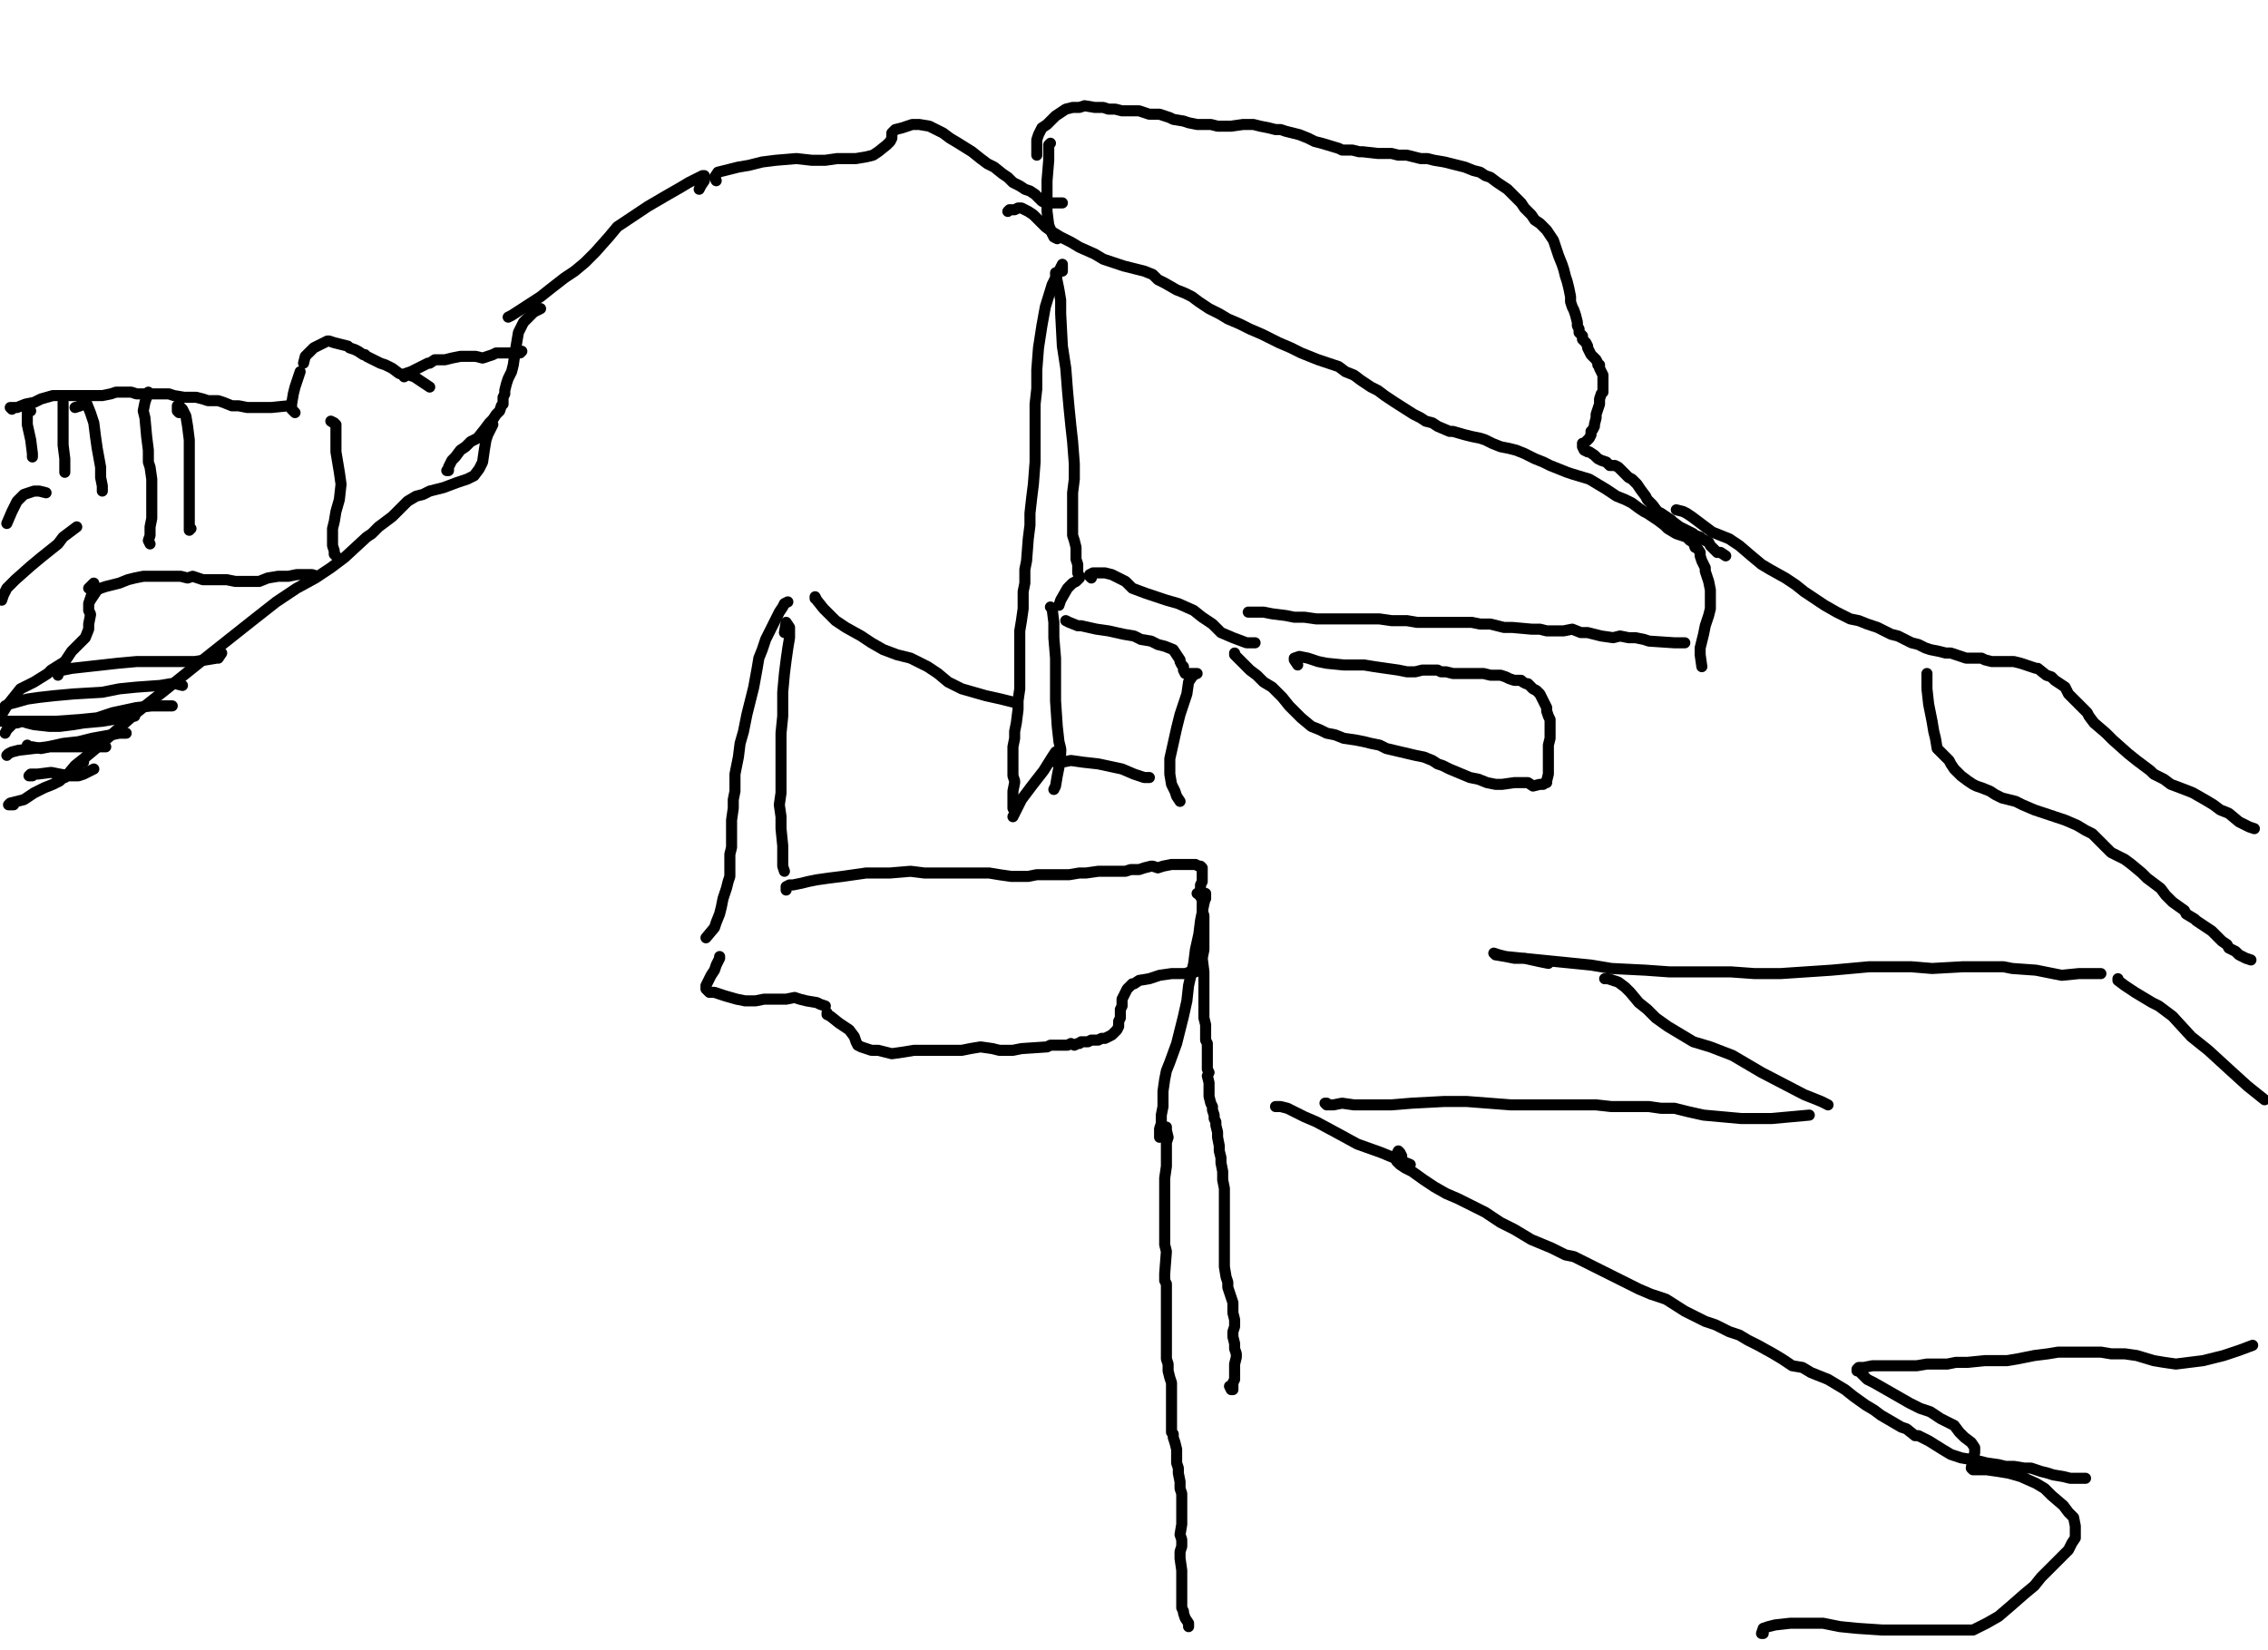 <?xml version="1.0" encoding="utf-8" ?>
<svg baseProfile="full" height="745" version="1.1" width="1024" xmlns="http://www.w3.org/2000/svg" xmlns:ev="http://www.w3.org/2001/xml-events" xmlns:xlink="http://www.w3.org/1999/xlink"><defs /><path d="M540.49,403.44L541.26,403.44L542.8,404.98L542.8,406.52L542.8,409.6L542.8,411.14L543.57,413.45L543.57,418.07L543.57,421.15L543.57,425.77L543.57,428.85L542.8,432.7L543.57,438.86L543.57,441.94L543.57,445.02L543.57,447.33L543.57,452.72L543.57,456.57L543.57,459.65L544.34,462.72L544.34,465.8L544.34,469.65L545.11,471.19L545.11,473.5L545.11,475.81L545.11,478.89L545.11,481.2L545.11,482.74L545.88,484.28L545.11,485.82L545.88,488.9L545.88,491.21L545.88,493.52L545.88,495.06L546.65,498.14L547.42,499.68L547.42,501.22L548.19,503.53L548.19,505.07L548.96,506.61L548.96,508.15L549.73,511.23L549.73,513.54L550.5,517.39L550.5,519.7L551.27,522.78L551.27,525.09L552.04,528.94L552.04,532.79L552.81,536.64L552.81,539.72L552.81,543.57L552.81,547.42L552.81,549.73L552.81,552.04L552.81,555.12L552.81,557.43L552.81,559.74L552.81,568.97L552.81,570.51L552.81,572.05L553.58,576.67L554.35,578.98L554.35,581.29L555.12,583.6L555.89,585.91L556.66,588.22L556.66,590.53L556.66,592.84L557.43,595.92L557.43,596.69L557.43,599L556.66,601.31L556.66,603.62L557.43,606.7L557.43,609.01L558.2,611.32L558.2,612.86L557.43,615.94L557.43,618.25L557.43,619.79L557.43,622.87L556.66,624.41L556.66,625.95L556.66,627.49L555.89,627.49L555.12,625.95" fill="none" stroke="#000000" style="-webkit-tap-highlight-color: rgba(0, 0, 0, 0); stroke-linecap: round; stroke-linejoin: round; stroke-width: 5;" /><path d="M544.34,405.75L544.34,403.44L544.34,404.98L543.57,408.06L542.03,415.76L541.26,421.92L539.72,428.85L538.95,435.01L536.64,445.02L535.87,451.95L534.33,458.88L532.79,465.03L531.25,471.19L528.17,479.66L526.63,483.51L525.86,487.36L525.09,492.75L525.09,499.68L524.32,503.53L524.32,507.38L523.55,509.69L523.55,512.77L523.55,513.54" fill="none" stroke="#000000" style="-webkit-tap-highlight-color: rgba(0, 0, 0, 0); stroke-linecap: round; stroke-linejoin: round; stroke-width: 5;" /><path d="M526.63,508.92L526.63,510.46L527.4,513.54L526.63,515.85L526.63,518.93L526.63,520.47L526.63,523.55L526.63,526.63L525.86,532.02L525.86,536.64L525.86,539.72L525.86,545.11L525.86,548.19L525.86,554.35L525.86,558.2L525.86,562.05L526.63,565.12L525.86,575.13L525.86,576.67L525.86,578.21L526.63,579.75L526.63,587.45L526.63,591.3L526.63,595.15L526.63,598.23L526.63,602.85L526.63,606.7L526.63,609.78L526.63,613.63L527.4,615.94L527.4,619.02L528.17,622.1L528.94,624.41L528.94,627.49L528.94,631.34L528.94,633.65L528.94,638.27L528.94,642.12L528.94,646.74L529.71,647.51L529.71,649.05L530.48,651.36L531.25,654.44L531.25,658.29L531.25,660.6L532.02,662.91L532.02,665.22L532.79,669.06L532.79,672.14L533.56,674.45L533.56,675.99L533.56,679.07L533.56,680.61L533.56,682.92L533.56,685.23L533.56,688.31L532.79,692.93L533.56,695.24L533.56,698.32L532.79,700.63L532.79,703.71L533.56,709.1L533.56,711.41L533.56,713.72L533.56,715.26L533.56,717.57L533.56,719.88L533.56,722.19L533.56,724.5L533.56,726.04L534.33,727.58L534.33,728.35L535.1,730.66L536.64,732.97L536.64,734.51" fill="none" stroke="#000000" style="-webkit-tap-highlight-color: rgba(0, 0, 0, 0); stroke-linecap: round; stroke-linejoin: round; stroke-width: 5;" /><path d="M354.94,401.9L354.94,401.13L354.94,400.36L356.48,399.59L358.02,399.59L361.86,398.82L364.94,398.05L368.79,397.28L374.18,396.51L380.34,395.74L385.73,394.97L391.12,394.2L395.74,394.2L401.9,394.2L411.14,393.43L417.3,394.2L422.69,394.2L431.16,394.2L437.32,394.2L442.71,394.2L446.56,394.2L451.18,394.97L456.57,395.74L460.42,395.74L464.26,395.74L468.11,394.97L474.27,394.97L478.89,394.97L482.74,394.97L487.36,394.2L490.44,394.2L495.83,393.43L498.91,393.43L501.22,393.43L505.07,393.43L508.15,393.43L510.46,392.66L511.23,392.66L514.31,392.66L516.62,391.89L519.7,391.12L520.47,391.12L522.78,391.89L525.09,391.12L528.94,390.35L531.25,390.35L533.56,390.35L535.1,390.35L537.41,390.35L538.95,390.35L539.72,390.35L541.26,391.12L542.03,391.12L542.8,391.89L542.8,392.66L542.8,395.74L542.8,398.05L542.03,399.59L542.03,401.13L542.03,404.98" fill="none" stroke="#000000" style="-webkit-tap-highlight-color: rgba(0, 0, 0, 0); stroke-linecap: round; stroke-linejoin: round; stroke-width: 5;" /><path d="M324.91,431.93L324.91,432.7L323.37,435.78L322.6,438.09L321.06,440.4L319.52,443.48L318.75,445.02L318.75,445.79L318.75,446.56L320.29,448.1L322.6,448.1L324.91,448.87L327.22,449.64L332.61,451.18L336.46,451.95L341.08,451.95L344.93,451.18L351.09,451.18L354.94,451.18L358.78,450.41L361.09,451.18L364.17,451.95L368.79,452.72L370.33,453.49L372.64,454.26" fill="none" stroke="#000000" style="-webkit-tap-highlight-color: rgba(0, 0, 0, 0); stroke-linecap: round; stroke-linejoin: round; stroke-width: 5;" /><path d="M373.41,457.34L373.41,458.11L374.95,458.88L378.8,461.95L381.11,463.49L383.42,465.03L385.73,468.11L386.5,470.42L387.27,471.96L388.81,472.73L391.12,473.5L393.43,474.27L396.51,474.27L399.59,475.04L402.67,475.81L408.06,475.04L412.68,474.27L415.76,474.27L419.61,474.27L423.46,474.27L428.08,474.27L434.24,474.27L438.09,473.5L442.71,472.73L448.1,473.5L451.18,474.27L454.26,474.27L457.34,474.27L461.18,473.5L472.73,472.73L474.27,471.96L477.35,471.96L481.97,471.96L483.51,471.19L485.05,471.96L486.59,471.19L487.36,471.19L488.13,470.42L488.9,470.42L489.67,470.42L491.21,470.42L492.75,469.65L494.29,469.65L495.83,469.65L497.37,468.88L498.91,468.88L501.99,467.34L503.53,465.8L504.3,465.03L505.07,463.49L505.07,461.18L505.84,459.65L505.84,457.34L505.84,455.8L506.61,454.26L506.61,452.72L506.61,451.18L507.38,449.64L508.15,448.1L508.92,446.56L510.46,445.02L511.23,444.25L512,444.25L514.31,442.71L518.93,441.94L521.24,441.17L523.55,440.4L528.94,439.63L532.02,439.63L535.1,439.63L537.41,438.86L539.72,438.86L540.49,438.09" fill="none" stroke="#000000" style="-webkit-tap-highlight-color: rgba(0, 0, 0, 0); stroke-linecap: round; stroke-linejoin: round; stroke-width: 5;" /><path d="M355.71,271.78L354.17,272.55L353.4,274.09L351.86,276.4L345.7,288.72L344.16,293.34L342.62,297.19L341.85,301.81L340.31,310.28L337.23,322.6L335.69,330.3L334.15,335.69L333.38,341.85L331.84,349.55L331.84,353.4L331.84,357.25L331.07,361.09L331.07,364.94L330.3,370.33L330.3,372.64L330.3,375.72L330.3,378.03L330.3,382.65L329.53,385.73L329.53,387.27L329.53,389.58L329.53,391.12L329.53,393.43L329.53,395.74L328.76,398.05L327.99,401.13L326.45,405.75L325.68,409.6L324.91,412.68L323.37,416.53L322.6,418.84L318.75,423.46" fill="none" stroke="#000000" style="-webkit-tap-highlight-color: rgba(0, 0, 0, 0); stroke-linecap: round; stroke-linejoin: round; stroke-width: 5;" /><path d="M354.17,285.64L354.94,281.02L356.48,283.33L356.48,287.95L355.71,292.57L354.94,297.96L354.17,304.12L353.4,312.59L353.4,323.37L352.63,331.07L352.63,338L352.63,344.93L352.63,353.4L352.63,358.02L351.86,363.4L352.63,368.79L352.63,374.18L353.4,381.88L353.4,385.73L353.4,388.04L353.4,391.12L354.17,393.43" fill="none" stroke="#000000" style="-webkit-tap-highlight-color: rgba(0, 0, 0, 0); stroke-linecap: round; stroke-linejoin: round; stroke-width: 5;" /><path d="M368.02,270.24L368.02,269.47L368.79,271.01L371.87,274.86L374.18,277.17L377.26,280.25L381.88,283.33L388.81,287.18L393.43,290.26L398.82,293.34L404.98,295.65L411.14,297.19L418.84,301.04L423.46,304.12L428.08,307.97L434.24,311.05L445.02,314.13L451.95,315.67L458.11,317.21" fill="none" stroke="#000000" style="-webkit-tap-highlight-color: rgba(0, 0, 0, 0); stroke-linecap: round; stroke-linejoin: round; stroke-width: 5;" /><path d="M479.66,122.42L479.66,121.65L479.66,119.34L478.89,120.88L477.35,123.96L475.04,128.58L471.96,138.59L470.42,147.06L468.88,157.06L468.11,167.07L468.11,175.54L467.34,182.47L467.34,194.79L467.34,202.49L467.34,208.65L466.57,218.66L465.8,224.82L465.03,231.75L465.03,237.14L464.26,243.3L463.49,253.31L462.72,257.15L462.72,263.31L461.95,267.16L461.95,274.86L461.18,280.25L460.42,284.87L460.42,291.8L460.42,297.19L460.42,305.66L460.42,311.05L459.65,316.44L459.65,320.29L458.88,326.45L458.11,330.3L458.11,333.38L457.34,337.23L457.34,341.08L457.34,344.93L457.34,350.32L458.11,352.63L458.11,353.4L457.34,357.25L457.34,364.94L458.11,366.48" fill="none" stroke="#000000" style="-webkit-tap-highlight-color: rgba(0, 0, 0, 0); stroke-linecap: round; stroke-linejoin: round; stroke-width: 5;" /><path d="M478.89,338.77L478.12,338.77L476.58,339.54L475.04,341.85L471.19,348.01L465.8,354.94L461.18,361.09L459.65,364.17L457.34,368.79" fill="none" stroke="#000000" style="-webkit-tap-highlight-color: rgba(0, 0, 0, 0); stroke-linecap: round; stroke-linejoin: round; stroke-width: 5;" /><path d="M476.58,344.16L477.35,344.16L479.66,344.16L483.51,343.39L488.9,344.16L495.83,344.93L506.61,347.24L512,349.55L516.62,351.09L518.93,351.09" fill="none" stroke="#000000" style="-webkit-tap-highlight-color: rgba(0, 0, 0, 0); stroke-linecap: round; stroke-linejoin: round; stroke-width: 5;" /><path d="M474.27,274.09L475.04,274.86L475.81,281.02L475.81,287.95L476.58,297.19L476.58,306.43L476.58,316.44L477.35,327.99L478.12,334.92L478.89,338L478.89,340.31L478.12,346.47L477.35,350.32L476.58,354.94L475.81,356.48" fill="none" stroke="#000000" style="-webkit-tap-highlight-color: rgba(0, 0, 0, 0); stroke-linecap: round; stroke-linejoin: round; stroke-width: 5;" /><path d="M476.58,123.19L476.58,123.96L477.35,127.04L478.12,130.89L478.89,135.51L478.89,141.67L479.66,156.29L481.2,166.3L481.97,176.31L482.74,184.78L483.51,192.48L484.28,199.41L485.05,209.42L485.05,216.35L484.28,222.51L484.28,228.67L484.28,233.29L484.28,235.6L484.28,238.68L484.28,241.76L485.05,244.07L485.82,247.15L485.82,249.46L485.82,252.54L486.59,254.85L486.59,257.15L486.59,258.69L487.36,260.23L487.36,261L485.82,262.54L484.28,263.31L483.51,264.08L481.97,265.62L478.89,271.01L478.12,273.32" fill="none" stroke="#000000" style="-webkit-tap-highlight-color: rgba(0, 0, 0, 0); stroke-linecap: round; stroke-linejoin: round; stroke-width: 5;" /><path d="M492.75,261L491.98,260.23L491.98,259.46L493.52,258.69L495.06,258.69L498.91,258.69L501.99,259.46L505.07,261L508.15,262.54L511.23,265.62L517.39,267.93L522.01,269.47L526.63,271.01L532.02,272.55L538.95,275.63L542.8,278.71L547.42,281.79L551.27,285.64L556.66,287.95L562.82,290.26L566.66,290.26" fill="none" stroke="#000000" style="-webkit-tap-highlight-color: rgba(0, 0, 0, 0); stroke-linecap: round; stroke-linejoin: round; stroke-width: 5;" /><path d="M481.2,280.25L482.74,281.02L486.59,282.56L488.13,282.56L495.06,284.1L500.45,284.87L507.38,286.41L512,287.18L515.08,288.72L519.7,289.49L522.78,291.03L525.86,291.8L529.71,293.34L531.25,295.65L532.79,297.96L532.79,298.73L533.56,300.27L534.33,301.04L534.33,301.81L534.33,302.58L535.1,304.12L536.64,304.12L537.41,304.12L538.95,304.12L539.72,304.12L540.49,304.12" fill="none" stroke="#000000" style="-webkit-tap-highlight-color: rgba(0, 0, 0, 0); stroke-linecap: round; stroke-linejoin: round; stroke-width: 5;" /><path d="M538.95,304.89L538.18,305.66L536.64,307.97L535.87,313.36L532.79,322.6L531.25,328.76L529.71,335.69L528.17,342.62L528.17,349.55L528.94,354.17L530.48,357.25L531.25,359.55L532.79,361.86" fill="none" stroke="#000000" style="-webkit-tap-highlight-color: rgba(0, 0, 0, 0); stroke-linecap: round; stroke-linejoin: round; stroke-width: 5;" /><path d="M563.58,276.4L564.35,276.4L566.66,276.4L570.51,276.4L574.36,277.17L580.52,277.94L584.37,278.71L588.99,278.71L594.38,279.48L602.85,279.48L607.47,279.48L612.86,279.48L618.25,279.48L622.87,279.48L628.26,280.25L635.19,280.25L639.81,281.02L643.66,281.02L649.82,281.02L654.44,281.02L659.83,281.02L664.45,281.02L668.29,281.79L672.91,281.79L679.07,283.33L682.92,283.33L691.39,284.1L692.93,284.1L695.24,284.1L698.32,284.87L702.17,284.87L706.02,284.87L709.87,284.1L713.72,285.64L716.8,285.64L719.88,286.41L722.96,287.18L728.35,287.95L731.43,287.18L735.28,287.95L738.36,287.95L742.21,288.72L744.52,289.49L756.07,290.26L760.69,290.26" fill="none" stroke="#000000" style="-webkit-tap-highlight-color: rgba(0, 0, 0, 0); stroke-linecap: round; stroke-linejoin: round; stroke-width: 5;" /><path d="M455.03,95.47L455.8,94.7L458.11,94.7L459.65,93.93L460.42,93.93L461.18,93.93L462.72,94.7L464.26,95.47L466.57,97.01L468.88,99.32L471.96,102.4L475.04,104.71L478.89,107.02L483.51,109.33L487.36,111.64L494.29,114.72L498.14,117.03L502.76,118.57L507.38,120.11L513.54,121.65L516.62,122.42L520.47,123.96L522.78,126.27L525.86,127.81L531.25,130.89L535.1,132.43L538.18,133.97L541.26,136.28L545.88,139.36L550.5,141.67L554.35,143.98L559.74,146.29L564.35,148.6L569.74,150.91L577.44,154.75L582.83,157.06L587.45,159.37L595.15,162.45L599.77,163.99L604.39,165.53L607.47,167.84L611.32,169.38L614.4,171.69L619.02,174.77L622.1,176.31L625.18,178.62L629.8,181.7L638.27,187.09L641.35,188.63L643.66,190.17L646.74,190.94L649.05,192.48L654.44,194.79L655.98,194.79L661.37,196.33L664.45,197.1L668.29,197.87L670.6,198.64L673.68,200.18L677.53,201.72L681.38,202.49L684.46,203.26L688.31,204.8L692.93,207.11L696.78,208.65L699.86,210.19L703.71,211.73L707.56,213.27L709.87,214.04L717.57,216.35L721.42,218.66L725.27,220.97L729.89,224.05L733.74,225.59L736.82,227.13L739.9,229.44L742.21,230.98L743.75,231.75L748.37,234.83L751.45,237.14L752.99,238.68L756.84,240.99L759.15,241.76L761.46,242.53L762.23,243.3L763,244.07L764.54,244.84L765.31,247.15L766.08,247.15L767.62,249.46L767.62,251L768.38,253.31L769.15,254.85L769.92,256.38L769.92,257.92L771.46,262.54L772.23,266.39L772.23,268.7L772.23,271.78L772.23,274.86L771.46,277.94L769.92,282.56L769.15,286.41L768.38,289.49L767.62,292.57L767.62,295.65L768.38,301.04" fill="none" stroke="#000000" style="-webkit-tap-highlight-color: rgba(0, 0, 0, 0); stroke-linecap: round; stroke-linejoin: round; stroke-width: 5;" /><path d="M474.27,64.67L473.5,65.44L473.5,66.21L473.5,72.37L472.73,81.61L472.73,95.47L473.5,101.63L475.04,105.48L475.81,107.02L477.35,107.79" fill="none" stroke="#000000" style="-webkit-tap-highlight-color: rgba(0, 0, 0, 0); stroke-linecap: round; stroke-linejoin: round; stroke-width: 5;" /><path d="M468.11,70.06L468.11,68.52L468.11,66.21L468.11,63.13L468.88,60.82L470.42,57.74L472.73,56.2L475.04,53.89L476.58,52.35L478.89,50.82L481.2,49.28L484.28,48.51L487.36,48.51L489.67,47.74L494.29,48.51L498.14,48.51L500.45,49.28L503.53,49.28L506.61,50.05L510.46,50.05L512.77,50.05L514.31,50.05L516.62,50.82L518.93,51.58L521.24,51.58L523.55,51.58L525.86,52.35L528.17,53.12L529.71,53.89L534.33,54.66L536.64,55.43L540.49,56.2L544.34,56.2L546.65,56.2L549.73,56.97L552.81,56.97L555.89,56.97L561.28,56.2L563.58,56.2L565.89,56.2L568.97,56.97L572.82,57.74L575.9,58.51L578.21,58.51L580.52,59.28L583.6,60.05L586.68,60.82L590.53,62.36L593.61,63.9L596.69,64.67L604.39,66.98L605.93,67.75L607.47,67.75L610.55,67.75L613.63,68.52L615.17,68.52L622.1,69.29L625.18,69.29L628.26,69.29L631.34,70.06L635.19,70.06L638.27,70.83L641.35,71.6L644.43,71.6L647.51,72.37L652.13,73.14L655.21,73.91L658.29,74.68L661.37,75.45L665.22,76.99L668.29,77.76L670.6,79.3L672.91,80.07L675.99,82.38L678.3,83.92L680.61,85.46L682.15,87L685.23,90.08L686.77,91.62L688.31,93.93L689.85,95.47L691.39,97.01L692.93,99.32L695.24,100.86L696.78,102.4L698.32,103.94L699.86,106.25L701.4,108.56L702.17,110.87L702.94,113.18L703.71,115.49L705.25,119.34L706.02,121.65L706.79,124.73L707.56,127.04L708.33,130.12L709.1,133.97L709.1,136.28L709.87,138.59L710.64,140.13L711.41,142.44L712.18,145.52L712.18,147.06L712.95,148.6L712.95,150.14L714.49,151.68L714.49,153.22L716.03,154.75L716.8,156.29L716.8,157.06L718.34,160.14L719.11,160.91L719.88,161.68L720.65,162.45L721.42,163.99L721.42,164.76L722.19,164.76L722.19,166.3L722.96,167.84L723.73,169.38L723.73,171.69L723.73,173.23L723.73,175.54L723.73,177.08L722.96,177.85L722.19,180.16L722.19,182.47L721.42,184.78L720.65,187.09L720.65,188.63L719.88,191.71L719.88,192.48L719.11,194.02L718.34,194.79L718.34,195.56L718.34,196.33L717.57,197.87L716.8,198.64L716.03,199.41L715.26,200.18L714.49,200.18L714.49,200.95L714.49,201.72L715.26,203.26L716.8,204.03L717.57,204.03L719.88,205.57L721.42,207.11L722.96,207.88L725.27,208.65L726.81,210.19L729.12,210.19L730.66,210.96L732.2,212.5L733.74,214.04L735.28,215.58L736.82,216.35L738.36,217.89L739.13,218.66L740.67,220.97L742.98,224.05L743.75,225.59L745.29,227.13L746.06,227.9L748.37,230.98L749.91,231.75L754.53,234.83L755.3,235.6L758.38,237.91L759.92,238.68L761.46,239.45L763,240.22L764.54,240.99L765.31,241.76L767.62,242.53L768.38,243.3L769.92,244.07L771.46,244.84L772.23,246.38L773.77,247.92L775.31,249.46L776.85,249.46L779.16,251" fill="none" stroke="#000000" style="-webkit-tap-highlight-color: rgba(0, 0, 0, 0); stroke-linecap: round; stroke-linejoin: round; stroke-width: 5;" /><path d="M756.84,230.21L759.92,230.98L761.46,231.75L763.77,233.29L766.85,235.6L769.92,237.91L773,240.22L776.85,241.76L780.7,243.3L785.32,246.38L790.71,251L795.33,254.85L799.18,257.15L806.11,261L810.73,264.08L814.58,267.16L819.2,270.24L823.82,273.32L829.21,276.4L835.37,279.48L839.22,280.25L843.07,281.79L847.69,283.33L850.77,284.87L853.85,286.41L856.93,287.18L860.01,288.72L863.09,290.26L866.17,291.03L869.25,292.57L871.55,293.34L875.4,294.11L878.48,294.88L880.79,294.88L883.1,295.65L885.41,296.42L887.72,297.19L891.57,297.19L894.65,297.19L896.19,297.96L899.27,298.73L902.35,298.73L904.66,298.73L906.97,298.73L909.28,298.73L912.36,299.5L914.67,300.27L916.98,301.04L919.29,301.81L920.06,301.81L923.91,304.89L926.22,305.66L927.76,307.2L932.38,310.28L933.92,313.36L935.46,314.9L937.77,317.21L940.08,319.52L942.39,321.83L943.16,323.37L945.47,326.45L950.86,331.07L953.94,334.15L960.87,340.31L964.72,343.39L970.88,348.01L972.42,349.55L977.03,351.86L980.11,354.17L986.27,356.48L990.12,358.02L995.51,361.09L999.36,363.4L1002.44,365.71L1006.29,367.25L1010.91,371.1L1015.53,373.41L1017.84,374.18" fill="none" stroke="#000000" style="-webkit-tap-highlight-color: rgba(0, 0, 0, 0); stroke-linecap: round; stroke-linejoin: round; stroke-width: 5;" /><path d="M870.02,304.12L870.02,304.89L870.02,305.66L870.02,307.97L870.02,311.05L870.78,317.98L871.55,321.83L872.32,325.68L873.09,330.3L873.86,333.38L874.63,338L876.17,339.54L877.71,341.08L878.48,341.85L880.02,343.39L880.79,344.93L882.33,347.24L883.87,348.78L885.41,350.32L888.49,352.63L890.8,354.17L892.34,354.94L894.65,355.71L898.5,357.25L900.81,358.78L903.89,360.32L906.97,361.09L910.05,361.86L913.13,363.4L918.52,365.71L923.14,367.25L927.76,368.79L932.38,370.33L937.77,372.64L941.62,374.95L944.7,376.49L947.01,378.8L949.32,381.11L953.17,384.96L956.25,386.5L959.33,388.04L962.41,390.35L967.03,394.2L969.34,396.51L972.42,398.82L975.49,401.13L977.8,404.21L980.88,407.29L986.27,411.14L987.04,412.68L990.89,414.99L991.66,415.76L993.97,417.3L996.28,418.84L998.59,420.38L1000.13,421.92L1003.21,425L1005.52,426.54L1006.29,428.08L1009.37,429.62L1010.91,431.16L1013.99,432.7L1016.3,433.47" fill="none" stroke="#000000" style="-webkit-tap-highlight-color: rgba(0, 0, 0, 0); stroke-linecap: round; stroke-linejoin: round; stroke-width: 5;" /><path d="M699.09,435.01L695.24,434.24L688.31,432.7L683.69,432.7L679.84,431.93L676.76,431.16L674.45,430.39L675.22,431.16L679.84,431.93L687.54,432.7L695.24,433.47L702.94,434.24L710.64,435.01L718.34,435.78L727.58,437.32L742.98,438.09L753.76,438.86L764.54,438.86L781.47,438.86L792.25,439.63L803.8,439.63L815.35,438.86L826.9,438.09L843.84,436.55L853.85,436.55L863.09,436.55L872.32,437.32L886.18,436.55L895.42,436.55L904.66,436.55L908.51,437.32L919.29,438.09L930.84,440.4L938.54,439.63L942.39,439.63L948.55,439.63" fill="none" stroke="#000000" style="-webkit-tap-highlight-color: rgba(0, 0, 0, 0); stroke-linecap: round; stroke-linejoin: round; stroke-width: 5;" /><path d="M956.25,441.94L956.25,442.71L959.33,445.02L963.95,448.1L971.65,452.72L974.72,454.26L980.88,458.88L989.35,468.11L997.05,474.27L1006.29,482.74L1014.76,490.44L1022.46,496.6" fill="none" stroke="#000000" style="-webkit-tap-highlight-color: rgba(0, 0, 0, 0); stroke-linecap: round; stroke-linejoin: round; stroke-width: 5;" /><path d="M724.5,441.94L725.27,441.94L726.04,441.94L728.35,442.71L730.66,443.48L733.74,445.79L736.05,448.1L739.9,452.72L743.75,455.8L747.6,459.65L752.99,463.49L764.54,470.42L772.23,472.73L782.24,476.58L795.33,484.28L814.58,494.29L822.28,497.37L825.36,498.91" fill="none" stroke="#000000" style="-webkit-tap-highlight-color: rgba(0, 0, 0, 0); stroke-linecap: round; stroke-linejoin: round; stroke-width: 5;" /><path d="M599,498.14L598.23,498.14L599,498.91L602.08,498.91L605.93,498.14L611.32,498.91L619.79,498.91L628.26,498.91L637.5,498.14L652.13,497.37L662.14,497.37L672.14,498.14L682.15,498.91L691.39,498.91L704.48,498.91L712.95,498.91L720.65,498.91L727.58,499.68L737.59,499.68L744.52,499.68L749.91,500.45L756.07,500.45L762.23,501.99L769.15,503.53L777.62,504.3L786.09,505.07L795.33,505.07L799.95,505.07L816.89,503.53" fill="none" stroke="#000000" style="-webkit-tap-highlight-color: rgba(0, 0, 0, 0); stroke-linecap: round; stroke-linejoin: round; stroke-width: 5;" /><path d="M575.9,499.68L578.21,499.68L581.29,500.45L584.37,501.99L588.99,504.3L594.38,506.61L604.39,512L612.86,516.62L623.64,520.47L636.73,525.86" fill="none" stroke="#000000" style="-webkit-tap-highlight-color: rgba(0, 0, 0, 0); stroke-linecap: round; stroke-linejoin: round; stroke-width: 5;" /><path d="M632.88,522.01L632.11,520.47L631.34,519.7L630.57,521.24L630.57,522.78L630.57,523.55L630.57,524.32L632.11,525.86L634.42,527.4L637.5,528.94L642.89,532.79L647.51,535.87L652.9,538.95L658.29,541.26L664.45,544.34L670.6,547.42L677.53,552.04L683.69,555.12L691.39,559.74L700.63,563.58L706.79,566.66L710.64,567.43L719.88,572.05L722.96,573.59L732.2,578.21L739.9,582.06L745.29,584.37L752.22,586.68L760.69,592.07L765.31,594.38L769.92,596.69L774.54,598.23L780.7,601.31L785.32,602.85L789.17,605.16L793.79,607.47L800.72,611.32L804.57,613.63L809.19,616.71L813.81,617.48L817.66,619.79L825.36,622.87L829.21,625.18L833.06,627.49L836.91,630.57L842.3,634.42L846.15,636.73L849.23,639.04L858.47,644.43L860.78,645.2L864.63,648.28L866.17,648.28L870.78,650.59L876.94,654.44L880.79,656.75L885.41,658.29L890.03,659.06L893.88,659.83L896.96,660.6L902.35,661.37L905.43,662.14L909.28,662.14L913.9,662.91L916.98,662.91L919.29,663.68L921.6,664.45L924.68,665.22L926.99,665.98L931.61,666.75L934.69,667.52L936.23,667.52L941.62,667.52" fill="none" stroke="#000000" style="-webkit-tap-highlight-color: rgba(0, 0, 0, 0); stroke-linecap: round; stroke-linejoin: round; stroke-width: 5;" /><path d="M315.67,85.46L316.44,83.92L317.98,81.61L317.98,80.07L317.98,79.3L317.21,79.3L314.13,80.84L311.05,82.38L307.2,84.69L301.81,87.77L292.57,93.16L287.95,96.24L283.33,99.32L278.71,102.4L274.86,107.02L268.7,113.95L264.08,118.57L259.46,122.42L254.85,125.5L247.92,130.89L244.07,133.97L230.98,142.44L229.44,143.21" fill="none" stroke="#000000" style="-webkit-tap-highlight-color: rgba(0, 0, 0, 0); stroke-linecap: round; stroke-linejoin: round; stroke-width: 5;" /><path d="M323.37,81.61L322.6,80.07L324.14,77.76L327.22,76.99L333.38,75.45L338,74.68L344.16,73.14L350.32,72.37L359.55,71.6L366.48,72.37L372.64,72.37L378.03,71.6L382.65,71.6L386.5,71.6L391.12,70.83L394.2,70.06L396.51,68.52L400.36,65.44L401.9,63.9L402.67,62.36L402.67,60.05L404.21,58.51L407.29,57.74L409.6,56.97L411.91,56.2L414.99,56.2L419.61,56.97L422.69,58.51L425.77,60.05L428.85,62.36L432.7,64.67L438.86,68.52L442.71,71.6L445.79,73.91L448.87,75.45L452.72,78.53L455.03,80.07L457.34,82.38L460.42,83.92L462.72,85.46L465.03,86.23L467.34,87.77L468.88,89.31L470.42,90.85L471.96,91.62L475.81,91.62L478.89,91.62L479.66,91.62" fill="none" stroke="#000000" style="-webkit-tap-highlight-color: rgba(0, 0, 0, 0); stroke-linecap: round; stroke-linejoin: round; stroke-width: 5;" /><path d="M244.07,139.36L242.53,140.13L240.99,140.9L239.45,142.44L236.37,145.52L234.06,150.14L233.29,154.75L232.52,159.37L231.75,164.76L230.98,167.84L229.44,170.92L228.67,173.23L227.9,176.31L227.9,177.85L227.13,179.39L227.13,182.47L226.36,183.24L225.59,185.55L224.05,187.09L222.51,189.4L220.97,190.94L218.66,194.02L215.58,197.87L212.5,199.41L210.19,201.72L207.88,203.26L205.57,206.34L204.03,207.88L203.26,209.42L202.49,210.96L202.49,212.5L201.72,212.5" fill="none" stroke="#000000" style="-webkit-tap-highlight-color: rgba(0, 0, 0, 0); stroke-linecap: round; stroke-linejoin: round; stroke-width: 5;" /><path d="M35.42,344.93L36.19,344.16L37.73,344.16L36.96,344.16L36.19,344.93L35.42,345.7L32.34,348.78L29.26,351.09L28.49,351.09L30.03,350.32L33.88,345.7L37.73,342.62L42.35,338.77L48.51,333.38L61.59,321.83L72.37,313.36L83.92,304.12L95.47,294.88L113.95,280.25L124.73,271.78L133.97,265.62L142.44,261L149.37,256.38L155.52,251.77L165.53,242.53L167.84,240.99L170.92,237.91L174,235.6L177.08,233.29L179.39,230.98L181.7,228.67L184.01,226.36L187.86,224.05L190.94,223.28L194.02,221.74L197.1,220.97L200.18,220.2L206.34,217.89L210.96,216.35L214.04,214.81L216.35,211.73L217.89,208.65L218.66,203.26L219.43,198.64L220.2,196.33L222.51,191.71" fill="none" stroke="#000000" style="-webkit-tap-highlight-color: rgba(0, 0, 0, 0); stroke-linecap: round; stroke-linejoin: round; stroke-width: 5;" /><path d="M5.39,184.78L4.62,184.01L5.39,184.01L7.7,184.01L11.55,182.47L15.4,181.7L18.48,180.16L23.87,178.62L26.95,178.62L30.8,178.62L36.96,178.62L40.04,178.62L43.12,178.62L46.2,178.62L50.05,177.85L52.35,177.08L56.97,177.08L59.28,177.08L61.59,177.85L64.67,177.85L68.52,177.85L70.83,177.85L73.91,177.85L76.22,177.85L78.53,178.62L83.15,179.39L84.69,179.39L87,179.39L88.54,179.39L91.62,180.16L93.93,180.93L96.24,180.93L98.55,180.93L100.86,181.7L104.71,183.24L107.79,183.24L111.64,184.01L113.95,184.01L118.57,184.01L122.42,184.01L130.12,183.24" fill="none" stroke="#000000" style="-webkit-tap-highlight-color: rgba(0, 0, 0, 0); stroke-linecap: round; stroke-linejoin: round; stroke-width: 5;" /><path d="M135.51,167.84L134.74,170.15L133.97,172.46L133.2,174.77L132.43,177.85L131.66,182.47L131.66,184.78L132.43,185.55L133.2,186.32" fill="none" stroke="#000000" style="-webkit-tap-highlight-color: rgba(0, 0, 0, 0); stroke-linecap: round; stroke-linejoin: round; stroke-width: 5;" /><path d="M137.05,163.99L137.82,160.91L138.59,160.14L140.13,158.6L141.67,157.06L147.83,153.98L148.6,153.98L150.91,154.75L153.98,155.52L157.06,156.29L157.83,157.06L160.14,157.83L161.68,158.6L163.99,160.14L164.76,160.14L165.53,160.91L167.07,161.68L168.61,162.45L170.15,163.22L171.69,163.99L174,164.76L175.54,165.53L177.08,166.3L180.16,168.61L182.47,169.38L184.78,169.38L187.09,170.15L189.4,171.69L191.71,173.23L194.02,174.77" fill="none" stroke="#000000" style="-webkit-tap-highlight-color: rgba(0, 0, 0, 0); stroke-linecap: round; stroke-linejoin: round; stroke-width: 5;" /><path d="M182.47,170.15L183.24,168.61L185.55,167.84L193.25,163.99L194.02,163.99L196.33,162.45L198.64,162.45L200.95,162.45L204.03,161.68L207.88,160.91L210.19,160.91L211.73,160.91L213.27,160.91L214.81,160.91L217.89,161.68L220.2,160.91L222.51,160.14L224.05,159.37L226.36,159.37L228.67,159.37L230.98,159.37L234.83,159.37L235.6,158.6" fill="none" stroke="#000000" style="-webkit-tap-highlight-color: rgba(0, 0, 0, 0); stroke-linecap: round; stroke-linejoin: round; stroke-width: 5;" /><path d="M150.91,190.94L149.37,190.17L151.68,191.71L151.68,194.02L151.68,197.1L151.68,204.03L152.45,208.65L153.22,213.27L153.98,218.66L153.22,225.59L151.68,230.98L150.91,235.6L150.14,238.68L150.14,241.76L150.14,244.07L150.14,246.38L150.91,248.69L150.91,250.23L151.68,251" fill="none" stroke="#000000" style="-webkit-tap-highlight-color: rgba(0, 0, 0, 0); stroke-linecap: round; stroke-linejoin: round; stroke-width: 5;" /><path d="M80.84,186.32L80.07,185.55L80.07,184.01L80.07,183.24L80.84,183.24L82.38,184.78L83.92,187.86L84.69,192.48L85.46,198.64L85.46,204.03L85.46,209.42L85.46,216.35L85.46,221.74L85.46,228.67L85.46,232.52L85.46,235.6L85.46,237.91L85.46,238.68L85.46,239.45L86.23,238.68" fill="none" stroke="#000000" style="-webkit-tap-highlight-color: rgba(0, 0, 0, 0); stroke-linecap: round; stroke-linejoin: round; stroke-width: 5;" /><path d="M66.98,177.08L66.21,179.39L65.44,181.7L64.67,185.55L65.44,188.63L66.21,197.1L66.98,203.26L66.98,208.65L67.75,210.96L68.52,216.35L68.52,221.74L68.52,226.36L68.52,234.06L67.75,237.91L67.75,241.76L66.98,244.07L67.75,245.61" fill="none" stroke="#000000" style="-webkit-tap-highlight-color: rgba(0, 0, 0, 0); stroke-linecap: round; stroke-linejoin: round; stroke-width: 5;" /><path d="M33.88,184.01L36.19,183.24L37.73,182.47L39.27,182.47L40.81,186.32L42.35,190.94L43.12,197.1L43.89,202.49L45.43,210.96L45.43,215.58L46.2,219.43L46.2,221.74" fill="none" stroke="#000000" style="-webkit-tap-highlight-color: rgba(0, 0, 0, 0); stroke-linecap: round; stroke-linejoin: round; stroke-width: 5;" /><path d="M28.49,181.7L28.49,183.24L28.49,187.86L28.49,194.02L28.49,200.95L29.26,207.11L29.26,212.5L29.26,213.27" fill="none" stroke="#000000" style="-webkit-tap-highlight-color: rgba(0, 0, 0, 0); stroke-linecap: round; stroke-linejoin: round; stroke-width: 5;" /><path d="M13.86,185.55L13.09,185.55L12.32,185.55L12.32,187.09L12.32,191.71L13.86,198.64L14.63,204.8L14.63,206.34" fill="none" stroke="#000000" style="-webkit-tap-highlight-color: rgba(0, 0, 0, 0); stroke-linecap: round; stroke-linejoin: round; stroke-width: 5;" /><path d="M20.79,222.51L17.71,221.74L16.94,221.74L15.4,221.74L13.09,222.51L10.78,223.28L7.7,226.36L5.39,230.98L3.08,236.37" fill="none" stroke="#000000" style="-webkit-tap-highlight-color: rgba(0, 0, 0, 0); stroke-linecap: round; stroke-linejoin: round; stroke-width: 5;" /><path d="M34.65,237.91L31.57,240.22L28.49,242.53L26.18,245.61L22.33,248.69L18.48,251.77L13.86,255.62L6.93,261.77L3.08,265.62L1.54,268.7L0.77,271.01" fill="none" stroke="#000000" style="-webkit-tap-highlight-color: rgba(0, 0, 0, 0); stroke-linecap: round; stroke-linejoin: round; stroke-width: 5;" /><path d="M40.04,265.62L40.81,264.85L41.58,264.08L42.35,263.31L42.35,264.08L42.35,264.85L42.35,265.62L41.58,267.93L40.04,272.55L40.04,273.32L40.04,274.86L40.04,275.63L40.81,277.17L40.04,275.63L40.04,274.09L40.04,272.55L40.81,271.01L42.35,268.7L43.89,266.39L45.43,265.62L47.74,264.85L50.82,264.08L53.89,263.31L57.74,261.77L60.82,261L64.67,260.23L68.52,260.23L72.37,260.23L76.99,260.23L81.61,260.23L84.69,261L87,260.23L89.31,261L91.62,261.77L94.7,261.77L99.32,261.77L102.4,261.77L106.25,262.54L110.1,262.54L117.03,262.54L120.88,261L125.5,260.23L130.12,260.23L133.97,259.46L136.28,259.46L140.9,259.46L143.21,260.23" fill="none" stroke="#000000" style="-webkit-tap-highlight-color: rgba(0, 0, 0, 0); stroke-linecap: round; stroke-linejoin: round; stroke-width: 5;" /><path d="M40.81,277.94L40.04,281.79L40.04,284.1L38.5,287.95L36.96,289.49L36.19,290.26L32.34,294.11L29.26,298.73L23.1,302.58L21.56,304.12L15.4,307.97L9.24,311.05L6.16,314.9L3.08,318.75L0.77,322.6" fill="none" stroke="#000000" style="-webkit-tap-highlight-color: rgba(0, 0, 0, 0); stroke-linecap: round; stroke-linejoin: round; stroke-width: 5;" /><path d="M26.18,304.89L26.18,304.12L26.18,303.35L28.49,302.58L32.34,301.81L39.27,301.04L46.2,300.27L53.12,299.5L61.59,298.73L69.29,298.73L76.99,298.73L87.77,298.73L93.16,297.96L97.78,297.19L98.55,296.42L100.09,294.88L98.55,297.19" fill="none" stroke="#000000" style="-webkit-tap-highlight-color: rgba(0, 0, 0, 0); stroke-linecap: round; stroke-linejoin: round; stroke-width: 5;" /><path d="M2.31,318.75L3.85,317.98L6.93,317.21L12.32,315.67L17.71,314.9L24.64,314.13L33.11,313.36L46.2,312.59L53.89,311.05L61.59,310.28L72.37,309.51L76.99,308.74L79.3,308.74L82.38,309.51" fill="none" stroke="#000000" style="-webkit-tap-highlight-color: rgba(0, 0, 0, 0); stroke-linecap: round; stroke-linejoin: round; stroke-width: 5;" /><path d="M0,325.68L3.08,325.68L6.16,325.68L10.78,325.68L17.71,325.68L25.41,325.68L36.19,324.91L43.89,324.14L50.82,321.83L61.59,319.52L68.52,318.75L73.14,318.75L76.99,318.75L77.76,318.75" fill="none" stroke="#000000" style="-webkit-tap-highlight-color: rgba(0, 0, 0, 0); stroke-linecap: round; stroke-linejoin: round; stroke-width: 5;" /><path d="M12.32,336.46L12.32,337.23L14.63,337.23L18.48,338L22.33,337.23L26.18,337.23L30.03,337.23L34.65,337.23L37.73,337.23L43.12,337.23L46.2,337.23L46.97,337.23L47.74,337.23" fill="none" stroke="#000000" style="-webkit-tap-highlight-color: rgba(0, 0, 0, 0); stroke-linecap: round; stroke-linejoin: round; stroke-width: 5;" /><path d="M3.08,341.08L3.85,340.31L5.39,339.54L8.47,338.77L21.56,337.23L28.49,335.69L35.42,334.92L41.58,333.38L50.05,331.84L53.89,331.07L56.97,331.07" fill="none" stroke="#000000" style="-webkit-tap-highlight-color: rgba(0, 0, 0, 0); stroke-linecap: round; stroke-linejoin: round; stroke-width: 5;" /><path d="M2.31,331.07L3.08,329.53L4.62,327.99L6.16,326.45L7.7,326.45L10.01,325.68L12.32,326.45L15.4,327.22L22.33,327.99L26.95,327.99L33.11,327.22L37.73,326.45L46.2,325.68L50.82,324.91L55.43,324.14L58.51,323.37L60.82,323.37" fill="none" stroke="#000000" style="-webkit-tap-highlight-color: rgba(0, 0, 0, 0); stroke-linecap: round; stroke-linejoin: round; stroke-width: 5;" /><path d="M6.16,363.4L5.39,363.4L4.62,363.4L3.85,363.4L4.62,362.63L10.78,361.09L15.4,358.02L20.02,355.71L23.87,354.17L26.95,352.63L27.72,351.86L28.49,351.09L28.49,350.32" fill="none" stroke="#000000" style="-webkit-tap-highlight-color: rgba(0, 0, 0, 0); stroke-linecap: round; stroke-linejoin: round; stroke-width: 5;" /><path d="M14.63,350.32L13.86,350.32L13.09,350.32L13.86,349.55L16.94,349.55L23.1,348.78L26.95,349.55L31.57,350.32L35.42,350.32L37.73,349.55L42.35,347.24" fill="none" stroke="#000000" style="-webkit-tap-highlight-color: rgba(0, 0, 0, 0); stroke-linecap: round; stroke-linejoin: round; stroke-width: 5;" /><path d="M585.91,300.27L584.37,297.96L584.37,297.19L586.68,296.42L590.53,297.19L595.15,298.73L599,299.5L606.7,300.27L611.32,300.27L615.94,300.27L620.56,301.04L631.34,302.58L635.19,303.35L639.04,303.35L642.12,302.58L645.2,302.58L649.05,302.58L650.59,303.35L652.9,303.35L655.98,304.12L659.06,304.12L662.14,304.12L664.45,304.12L667.52,304.12L669.83,304.12L672.91,304.89L674.45,304.89L675.99,304.89L677.53,304.89L679.84,305.66L681.38,306.43L683.69,307.2L684.46,307.2L686.77,307.2L687.54,307.97L689.08,308.74L689.85,308.74L692.16,311.05L693.7,311.82L694.47,312.59L695.24,313.36L696.01,314.9L696.78,316.44L698.32,319.52L698.32,321.06L699.09,323.37L699.86,324.91L699.86,327.22L699.86,329.53L699.86,333.38L699.09,336.46L699.09,339.54L699.09,343.39L699.09,345.7L699.09,347.24L699.09,349.55L698.32,352.63L698.32,353.4L697.55,353.4L696.78,354.17L695.24,354.17L692.16,354.94L689.85,353.4L687.54,353.4L683.69,353.4L678.3,354.17L675.22,354.17L671.37,353.4L667.52,351.86L663.68,351.09L654.44,347.24L651.36,345.7L649.05,344.93L646.74,343.39L642.89,341.85L639.04,341.08L625.95,338L622.87,336.46L619.02,335.69L615.94,334.92L612.09,334.15L606.7,333.38L602.85,331.84L599,331.07L595.92,329.53L592.07,327.99L587.45,324.14L585.14,321.83L582.06,318.75L578.98,314.9L574.36,310.28L570.51,307.97L567.43,304.89L564.35,302.58L562.05,300.27L558.2,296.42L557.43,295.65L557.43,294.88" fill="none" stroke="#000000" style="-webkit-tap-highlight-color: rgba(0, 0, 0, 0); stroke-linecap: round; stroke-linejoin: round; stroke-width: 5;" /><path d="M796.1,737.59L795.33,737.59L796.1,735.28L798.41,734.51L801.49,733.74L808.42,732.97L815.35,732.97L823.05,732.97L830.75,734.51L838.45,735.28L850,736.05L858.47,736.05L866.94,736.05L874.63,736.05L884.64,736.05L890.8,736.05L896.96,732.97L902.35,729.89L907.74,725.27L913.9,719.88L918.52,716.03L921.6,712.18L924.68,709.1L929.3,704.48L931.61,702.17L933.92,699.86L935.46,696.78L937,694.47L937,689.08L936.23,685.23L933.92,682.92L931.61,679.84L926.22,675.22L923.14,672.14L919.29,669.83L912.36,666.75L906.97,665.22L902.35,664.45L896.96,663.68L892.34,663.68L890.8,663.68L890.03,662.91L890.8,659.06L891.57,655.98L891.57,653.67L890.03,651.36L886.95,649.05L884.64,646.74L882.33,643.66L876.17,640.58L871.55,637.5L866.94,635.96L862.32,633.65L856.93,630.57L851.54,627.49L846.15,624.41L843.07,622.87L840.76,620.56L839.22,619.02L838.45,619.02L838.45,618.25L839.22,617.48L841.53,617.48L845.38,616.71L850.77,616.71L854.62,616.71L859.24,616.71L865.4,616.71L870.02,615.94L874.63,615.94L879.25,615.94L883.1,615.17L888.49,615.17L896.19,614.4L900.81,614.4L906.2,614.4L910.82,613.63L918.52,612.09L924.68,611.32L929.3,610.55L935.46,610.55L940.85,610.55L948.55,610.55L953.17,611.32L959.33,611.32L964.72,612.09L972.42,614.4L977.03,615.17L982.42,615.94L988.58,615.17L994.74,614.4L1003.98,612.09L1010.91,609.78L1017.07,607.47" fill="none" stroke="#000000" style="-webkit-tap-highlight-color: rgba(0, 0, 0, 0); stroke-linecap: round; stroke-linejoin: round; stroke-width: 5;" /></svg>